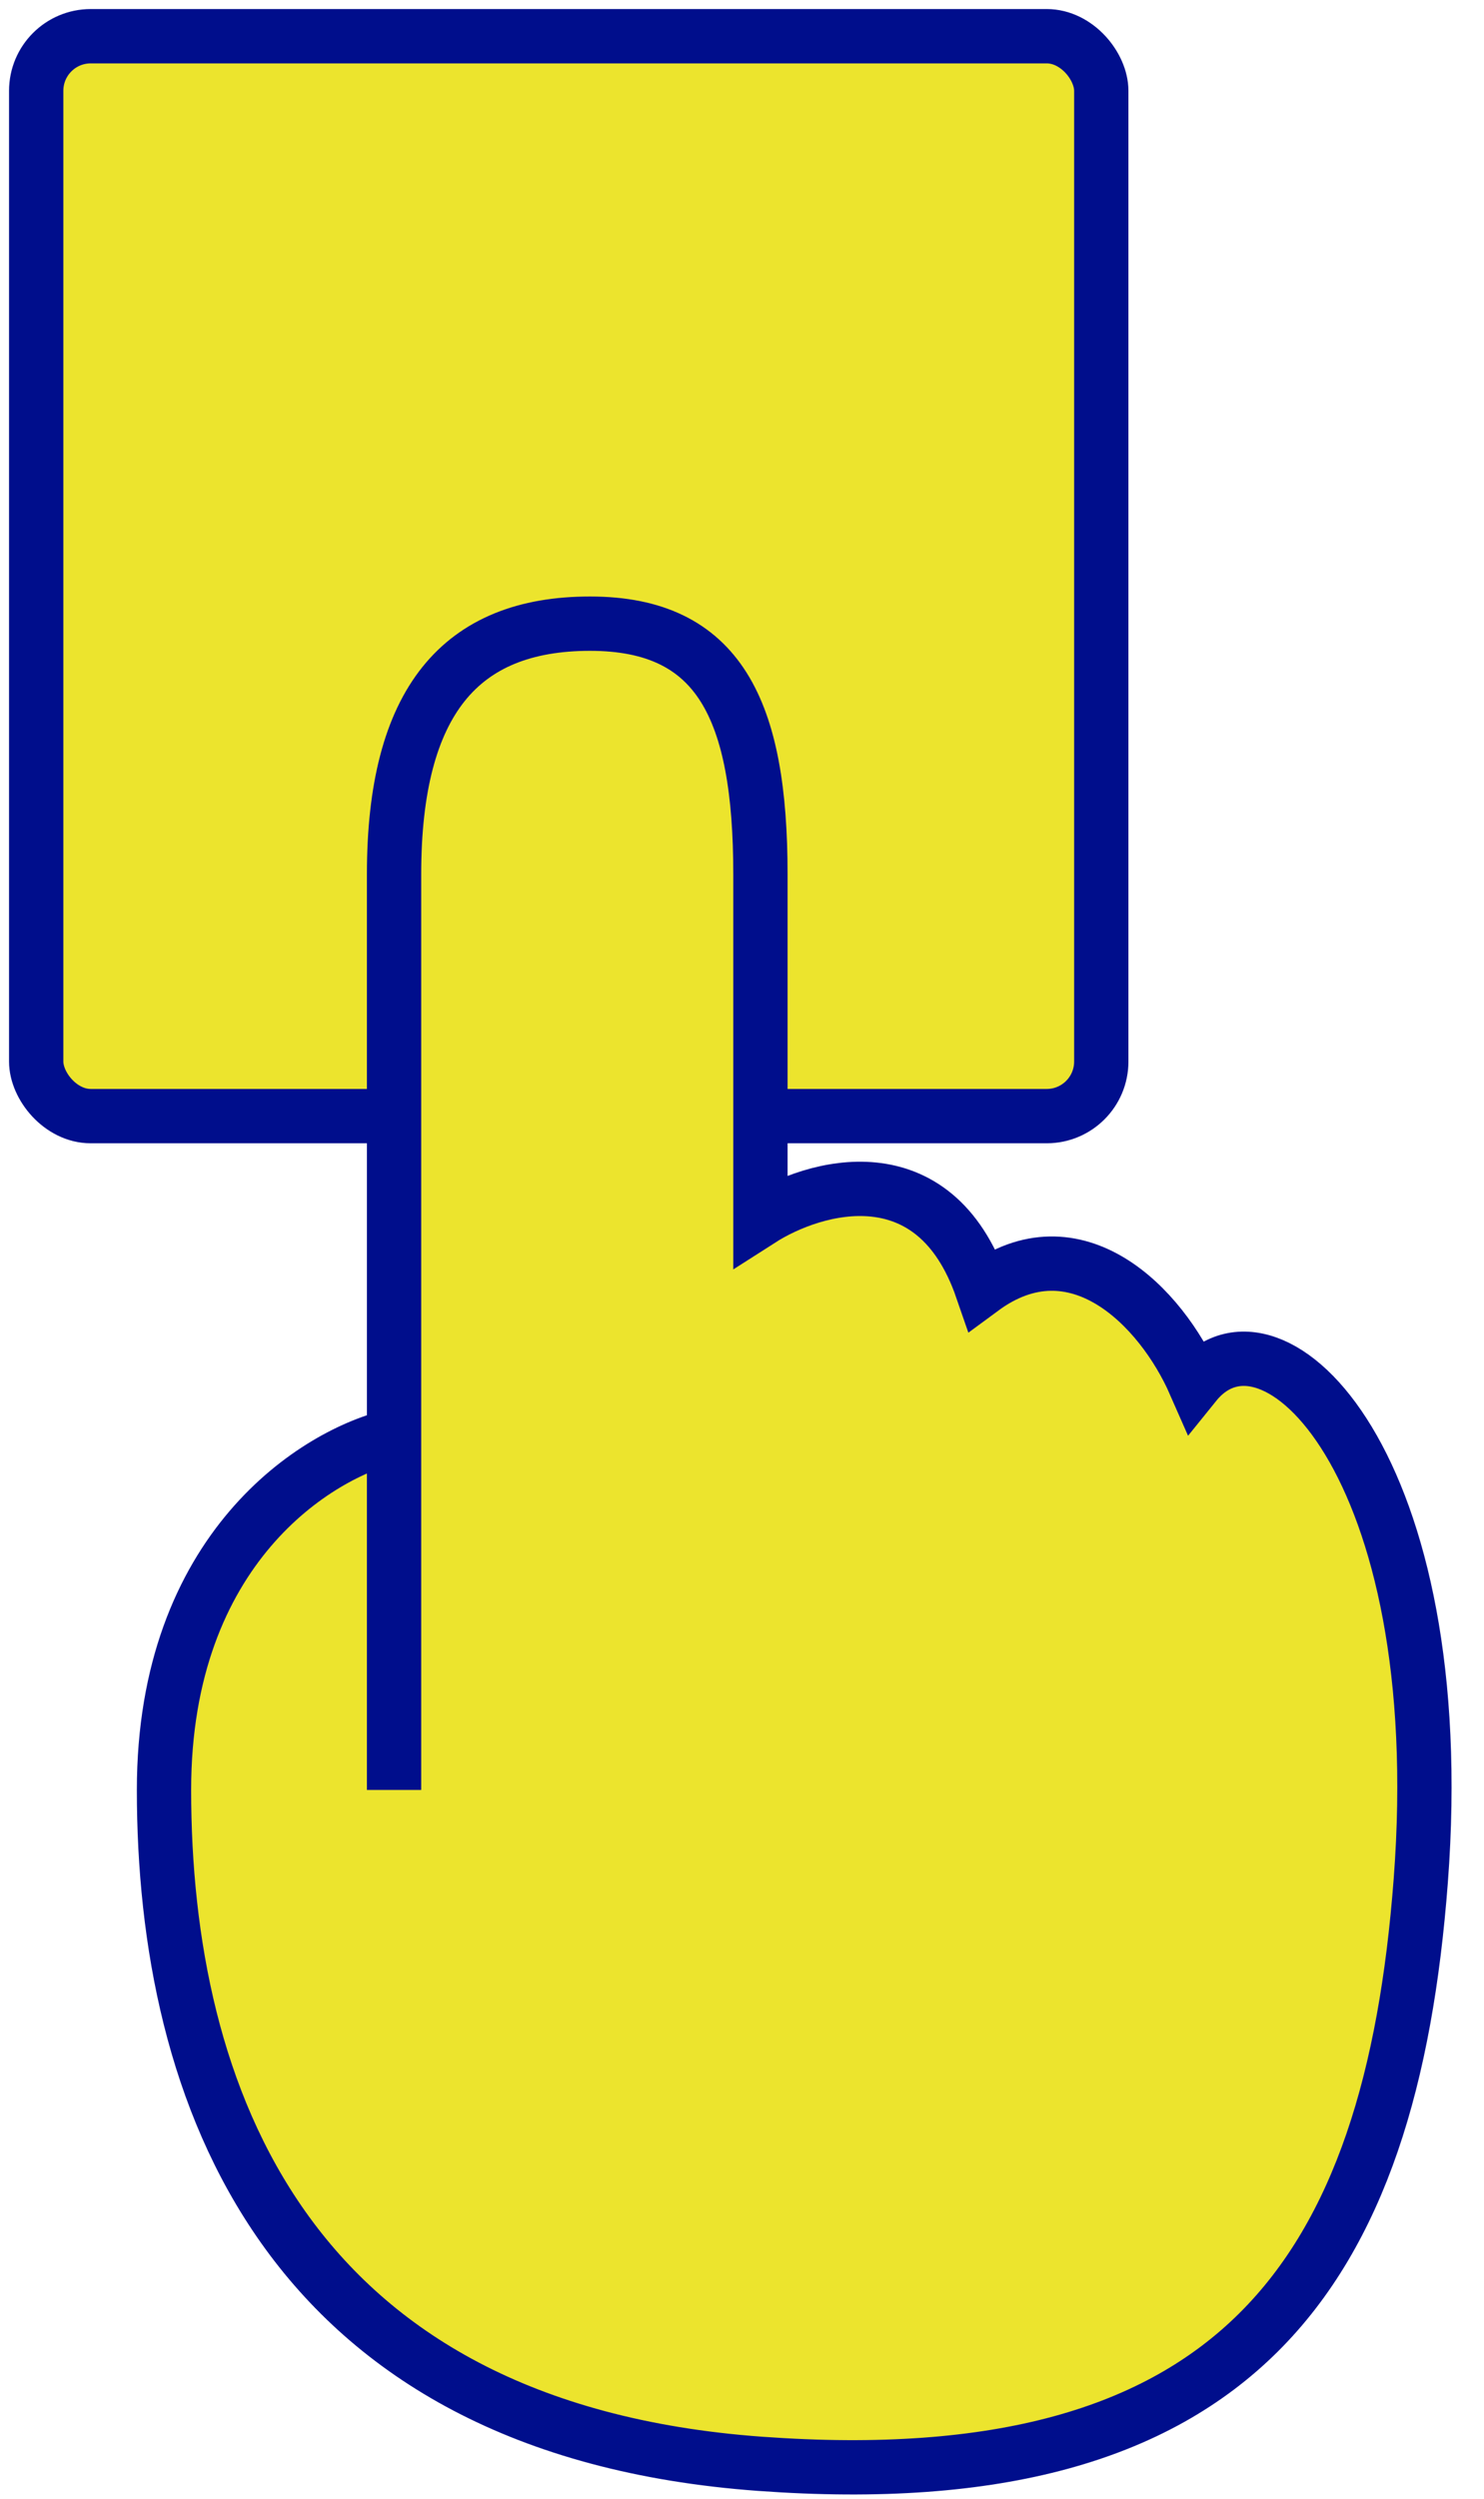 <svg width="41" height="69" viewBox="0 0 41 69" fill="none" xmlns="http://www.w3.org/2000/svg">
<rect x="1" y="1" width="29.426" height="29.815" rx="1.507" fill="#ECE42D" stroke="#000E8C" stroke-width="1.5"/>
<path d="M16.301 17.219C12.723 17.219 10.887 19.366 10.887 24.136V39.64C8.768 40.117 4.531 42.741 4.531 49.419C4.531 57.768 7.827 67.07 21.009 68.024C34.192 68.978 38.429 62.776 39.253 51.924C40.125 40.444 35.134 35.585 33.015 38.209C32.073 36.062 29.719 33.677 27.13 35.585C25.812 31.769 22.5 32.723 21.009 33.677V24.136C21.009 19.605 19.879 17.219 16.301 17.219Z" fill="#ECE42D"/>
<path d="M10.887 49.419V39.64M10.887 39.64C10.887 39.64 10.887 28.907 10.887 24.136C10.887 19.366 12.723 17.219 16.301 17.219C19.879 17.219 21.009 19.605 21.009 24.136C21.009 28.668 21.009 33.677 21.009 33.677C22.5 32.723 25.812 31.769 27.13 35.585C29.719 33.677 32.073 36.062 33.015 38.209C35.134 35.585 40.125 40.444 39.253 51.924C38.429 62.776 34.192 68.978 21.009 68.024C7.827 67.07 4.531 57.768 4.531 49.419C4.531 42.741 8.768 40.117 10.887 39.64Z" stroke="#000E8C" stroke-width="1.5"/>
</svg>
